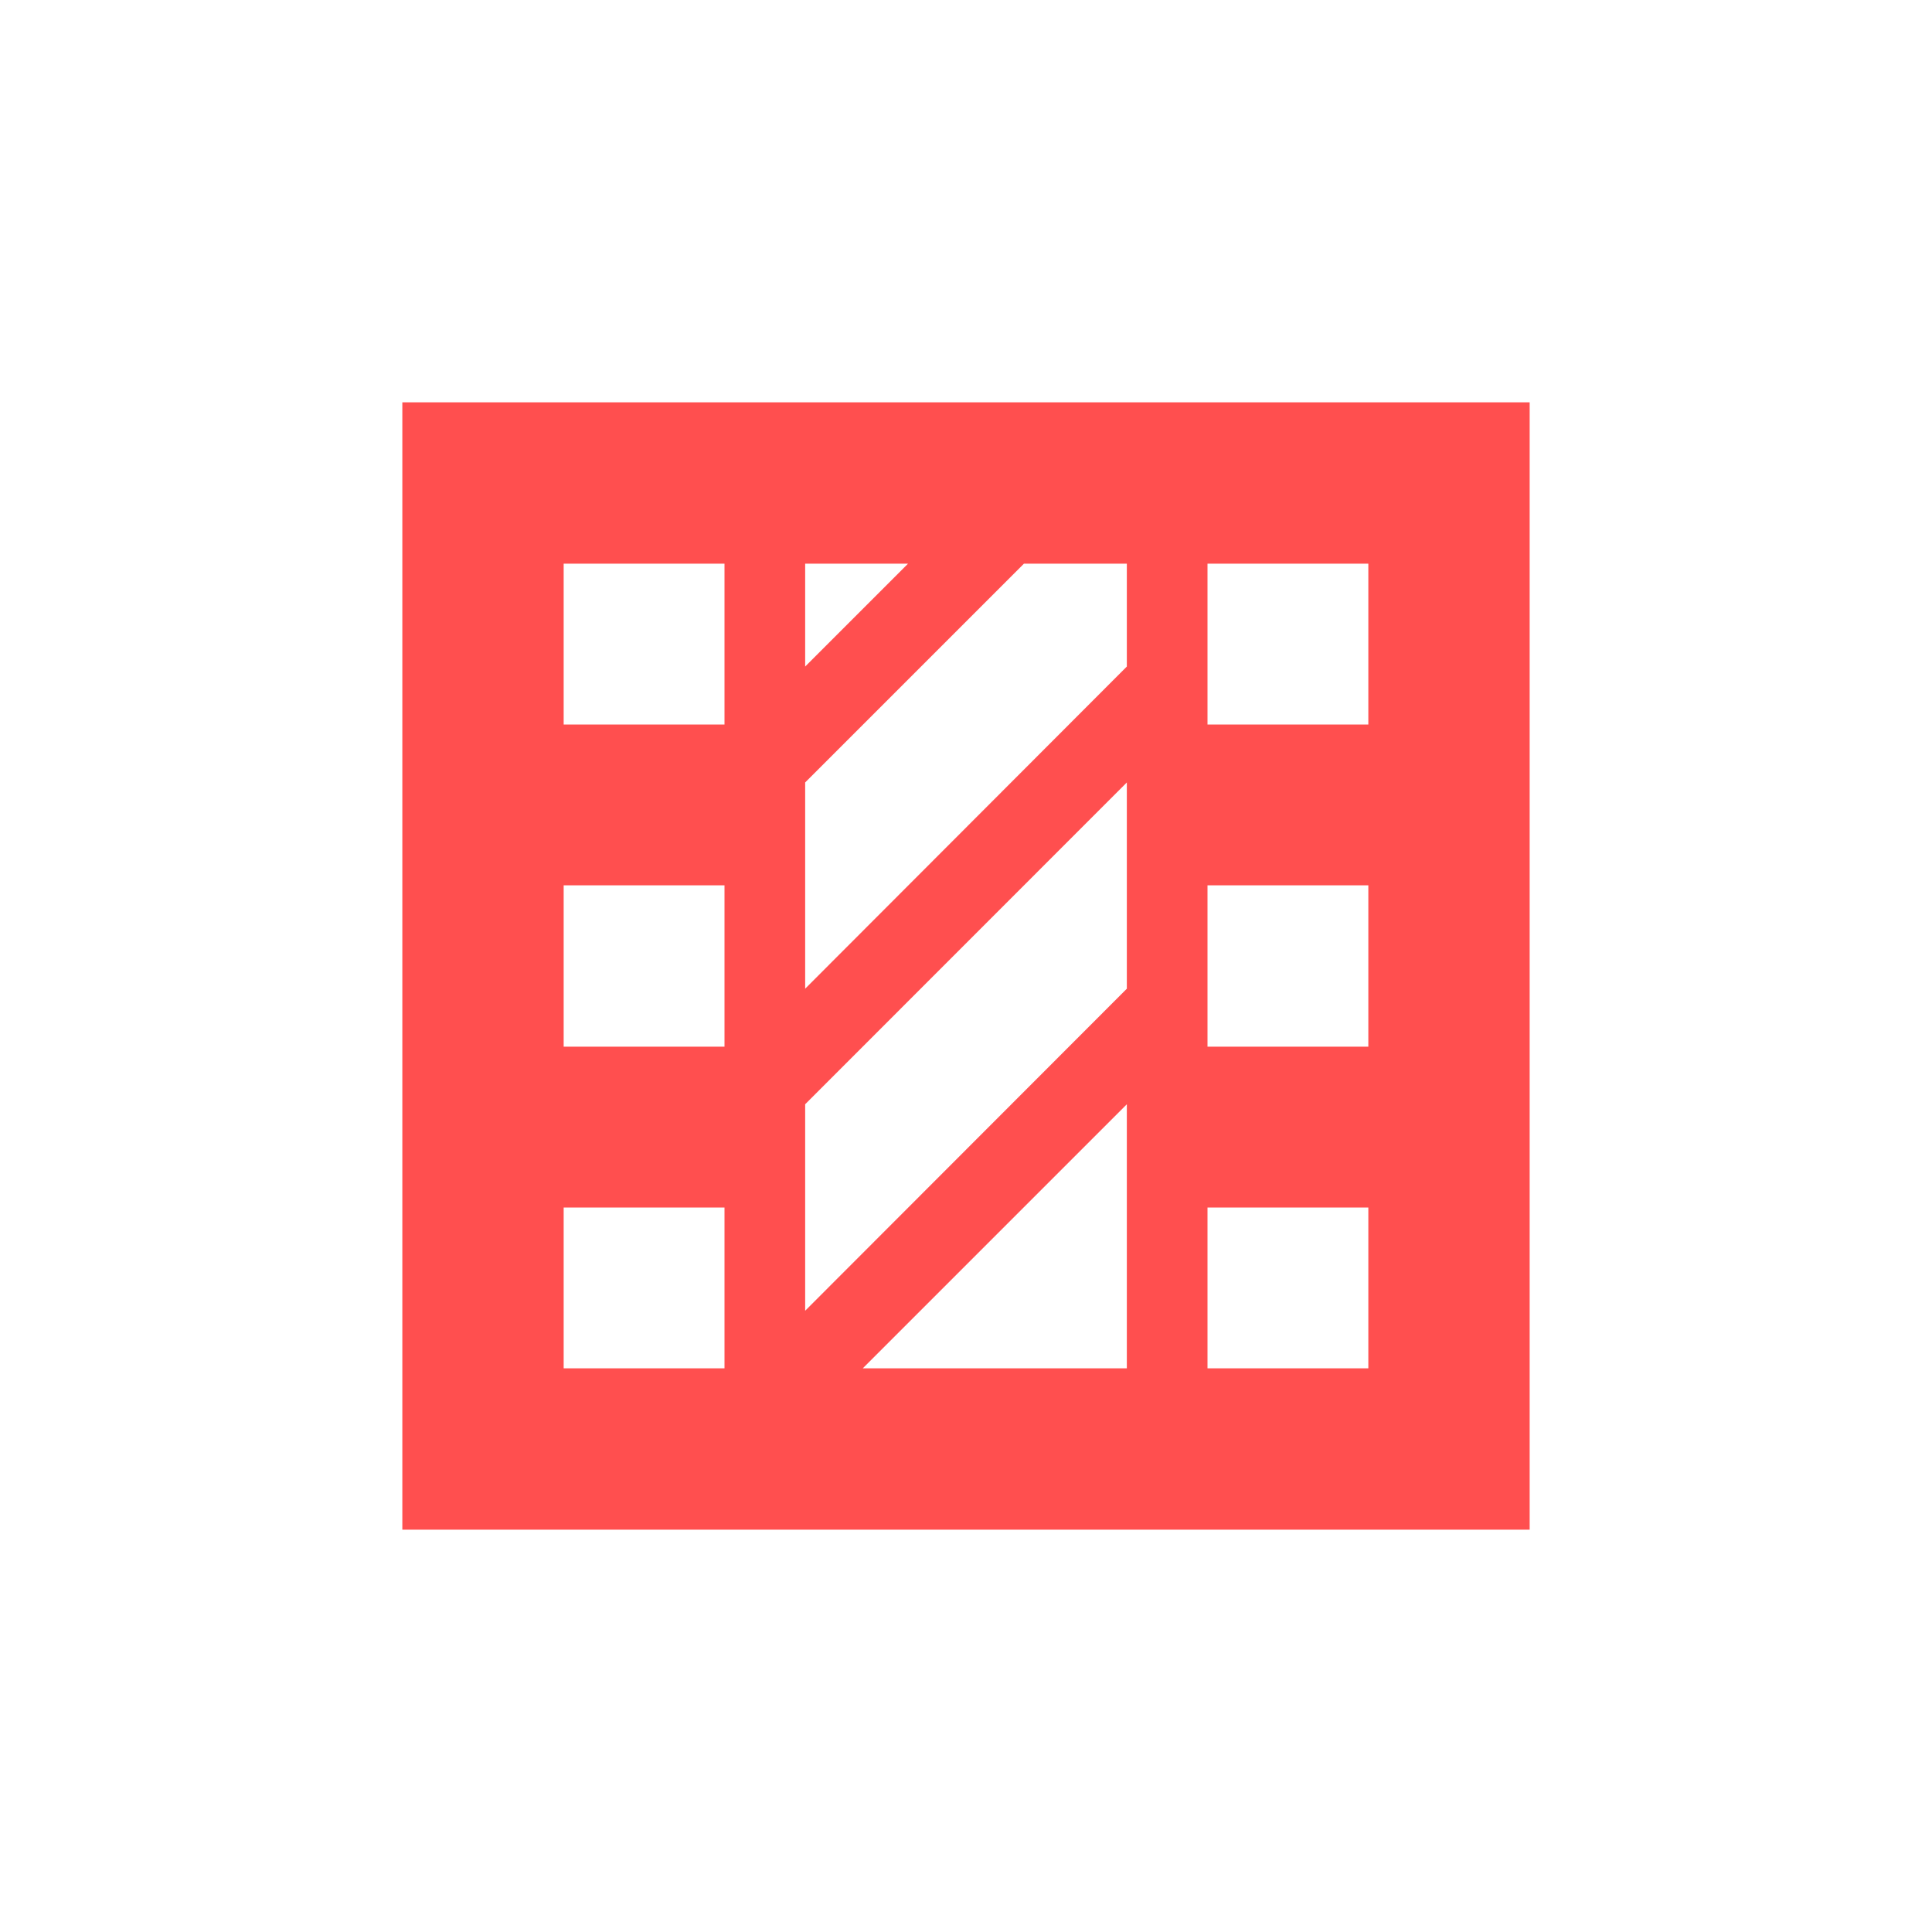<svg xmlns="http://www.w3.org/2000/svg" xmlns:xlink="http://www.w3.org/1999/xlink" width="16" height="16" viewBox="0 0 16 16" version="1.1">
<g id="surface1">
<path style=" stroke:none;fill-rule:nonzero;fill:rgb(100%,30.98%,30.98%);fill-opacity:1;" d="M 3.332 3.332 L 3.332 12.668 L 12.668 12.668 L 12.668 3.332 Z M 4.668 4.668 L 6 4.668 L 6 6 L 4.668 6 Z M 6.668 4.668 L 7.52 4.668 L 6.668 5.52 Z M 8.48 4.668 L 9.332 4.668 L 9.332 5.52 L 6.668 8.188 L 6.668 6.48 Z M 10 4.668 L 11.332 4.668 L 11.332 6 L 10 6 Z M 9.332 6.48 L 9.332 8.188 L 6.668 10.855 L 6.668 9.145 Z M 4.668 7.332 L 6 7.332 L 6 8.668 L 4.668 8.668 Z M 10 7.332 L 11.332 7.332 L 11.332 8.668 L 10 8.668 Z M 9.332 9.145 L 9.332 11.332 L 7.145 11.332 Z M 4.668 10 L 6 10 L 6 11.332 L 4.668 11.332 Z M 10 10 L 11.332 10 L 11.332 11.332 L 10 11.332 Z M 10 10 "/>
</g>
</svg>
